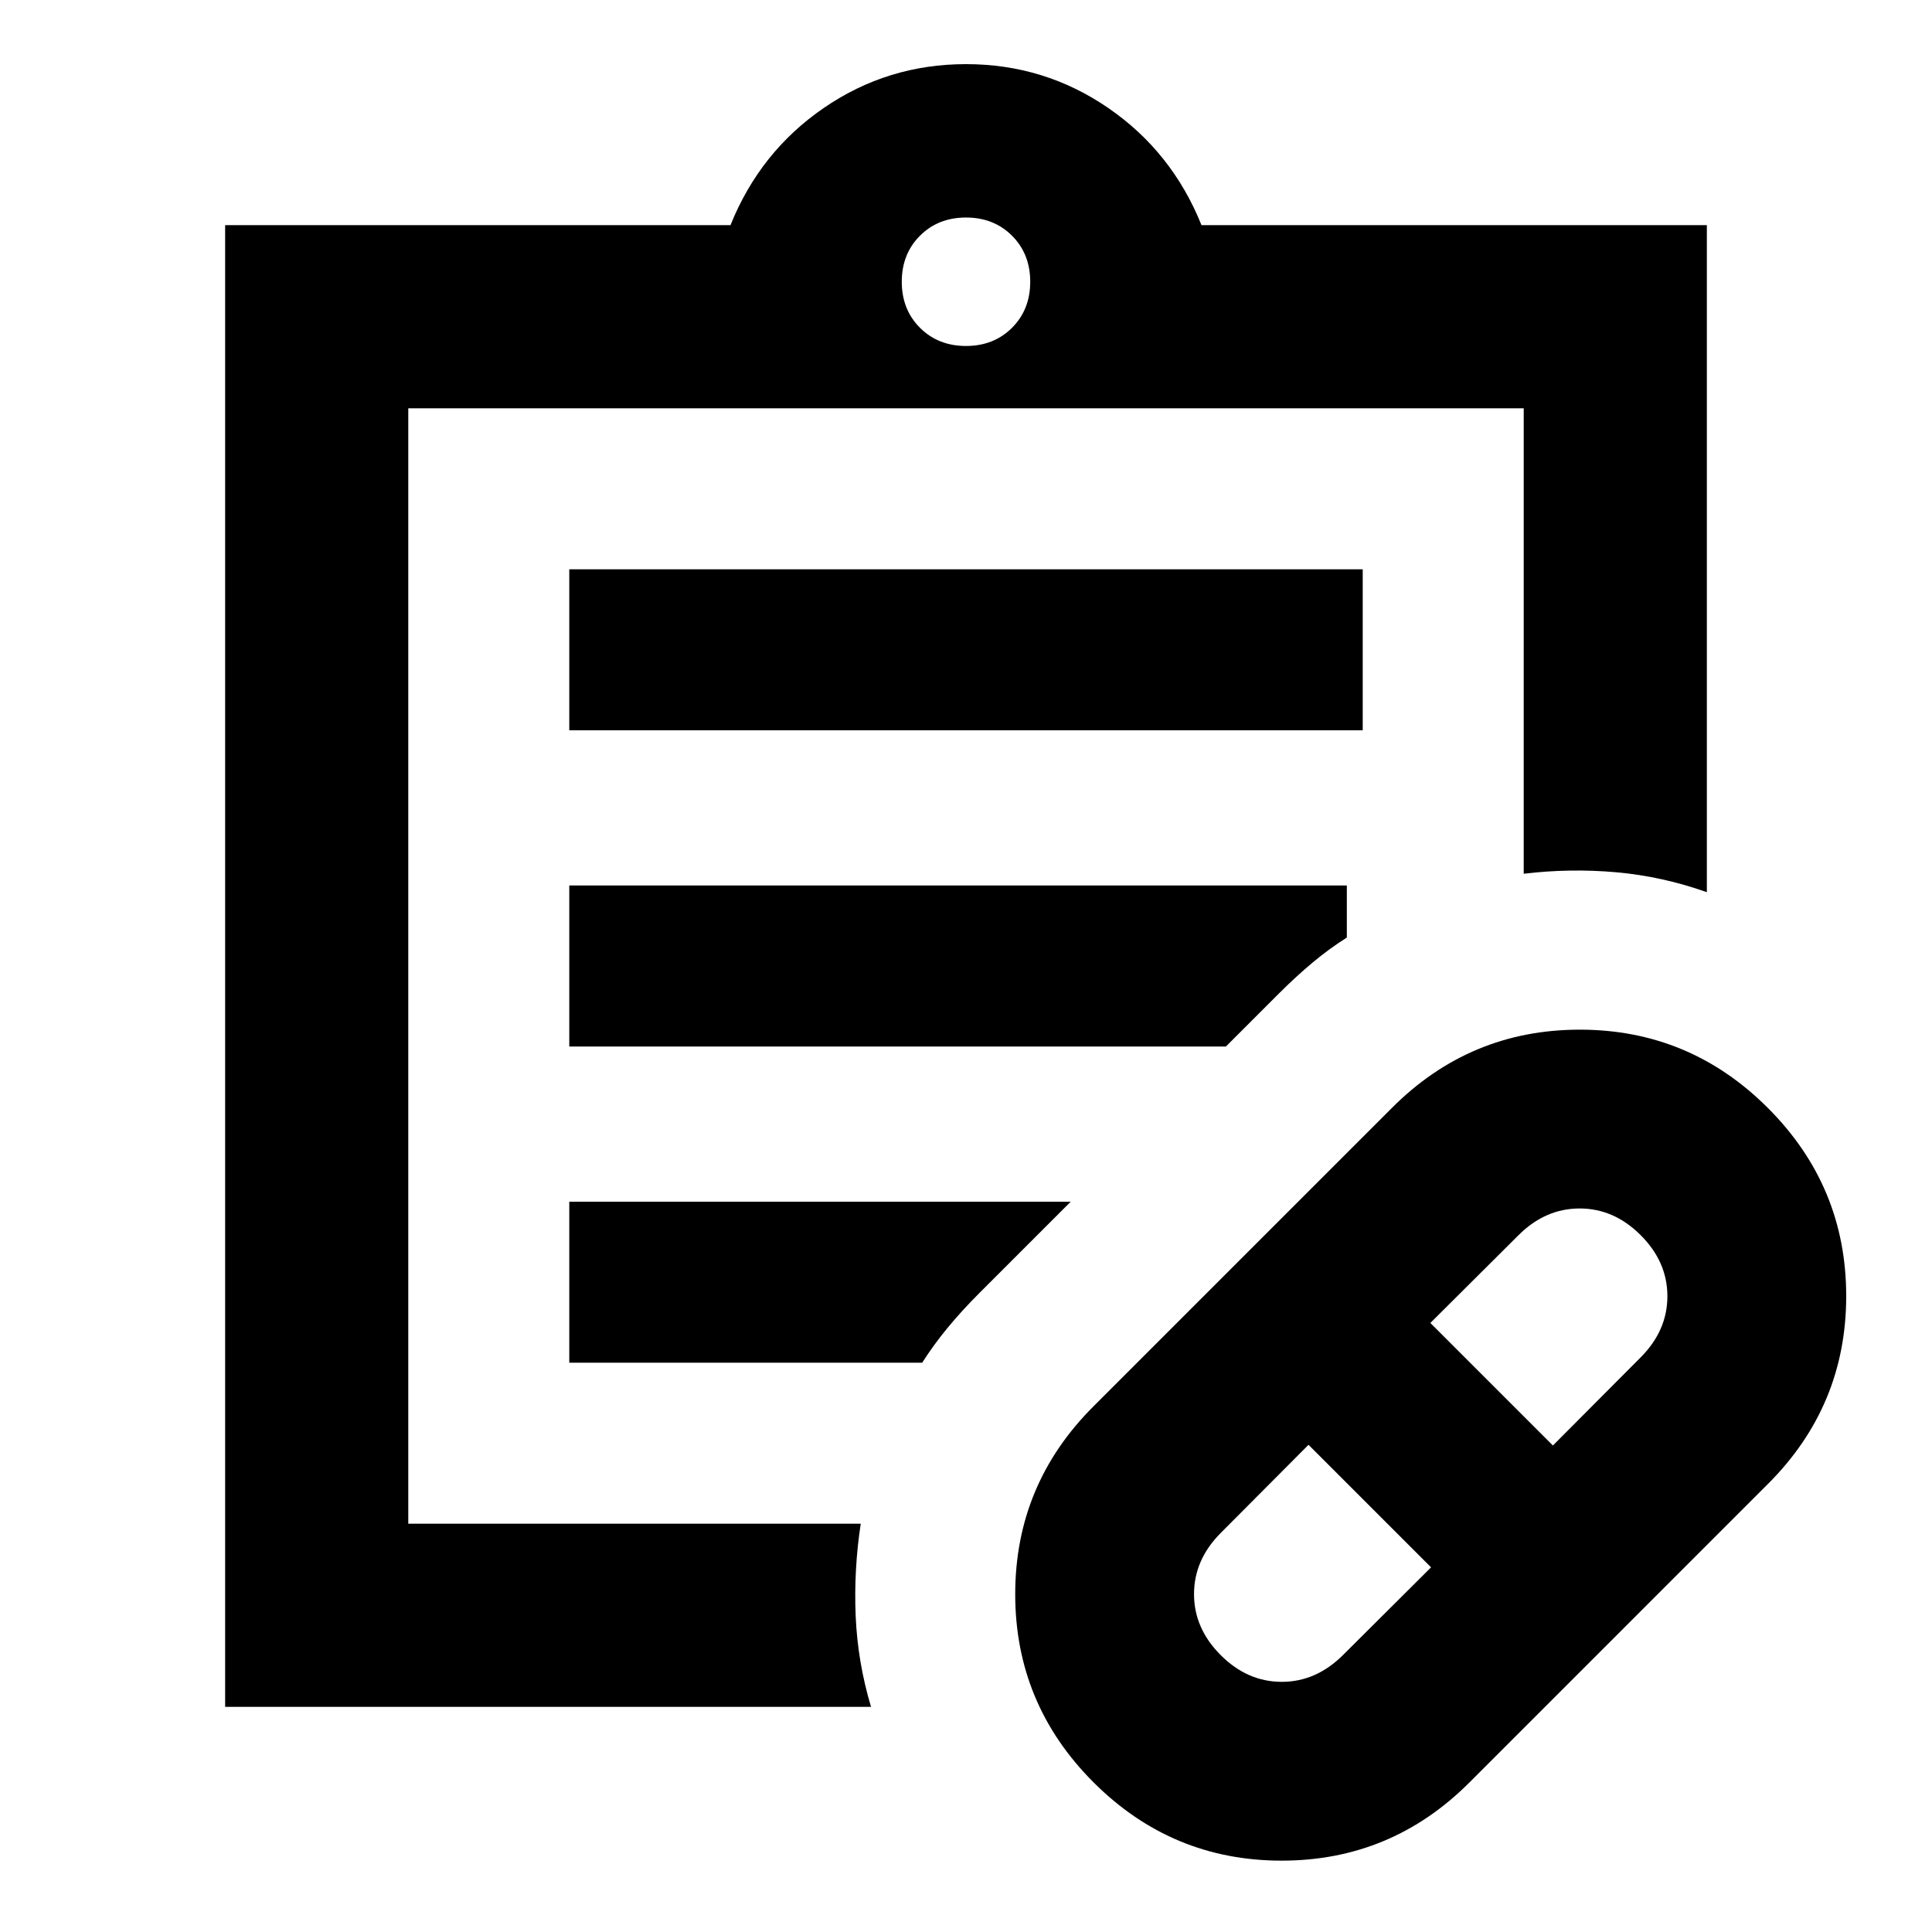 <svg xmlns="http://www.w3.org/2000/svg" height="24" viewBox="0 -960 960 960" width="24"><path d="m667.287-137.579 43.8-43.617-60.892-60.891-43.616 43.8q-13.275 13.33-13.275 30.389 0 17.058 13.268 30.326 13.267 13.268 30.326 13.268 17.058 0 30.389-13.275Zm104.343-104.16 43.617-43.8q13.274-13.331 13.274-30.389t-13.267-30.326q-13.268-13.268-30.326-13.268-17.059 0-30.389 13.275l-43.8 43.617 60.891 60.891Zm-41.413 167.37q-38.82 38.913-93.377 38.913-54.558 0-93.471-38.913-38.913-38.914-38.913-93.471 0-54.558 38.913-93.378l148.239-148.239q38.82-38.913 93.378-38.913 54.557 0 93.47 38.913 38.914 38.913 38.914 93.471 0 54.558-38.914 93.377L730.217-74.369ZM202.87-202.87v-554.26 554.26Zm229.934 91.001H111.869v-736.262h251.109q14.674-36.478 46.37-58.239 31.695-21.761 70.652-21.761t70.652 21.761q31.696 21.761 46.37 58.239h251.109v331.457q-22.153-7.87-45.022-9.902-22.87-2.033-45.979.728V-757.13H202.87v554.26h224.825q-3.478 22.87-2.521 45.74.956 22.869 7.63 45.261ZM480-788.087q13.829 0 22.871-9.042 9.042-9.042 9.042-22.871 0-13.829-9.042-22.871-9.042-9.042-22.871-9.042-13.829 0-22.871 9.042-9.042 9.042-9.042 22.871 0 13.829 9.042 22.871 9.042 9.042 22.871 9.042ZM282.87-597.13v-80h394.26v80H282.87Zm0 157.13v-80h386.369v25.869q-8.718 5.479-17.054 12.457-8.337 6.978-16.816 15.456L609.152-440H282.87Zm0 157.13v-80h249.151l-45.413 45.413q-8.717 8.718-15.695 17.174-6.979 8.457-12.696 17.413H282.87Z"/></svg>